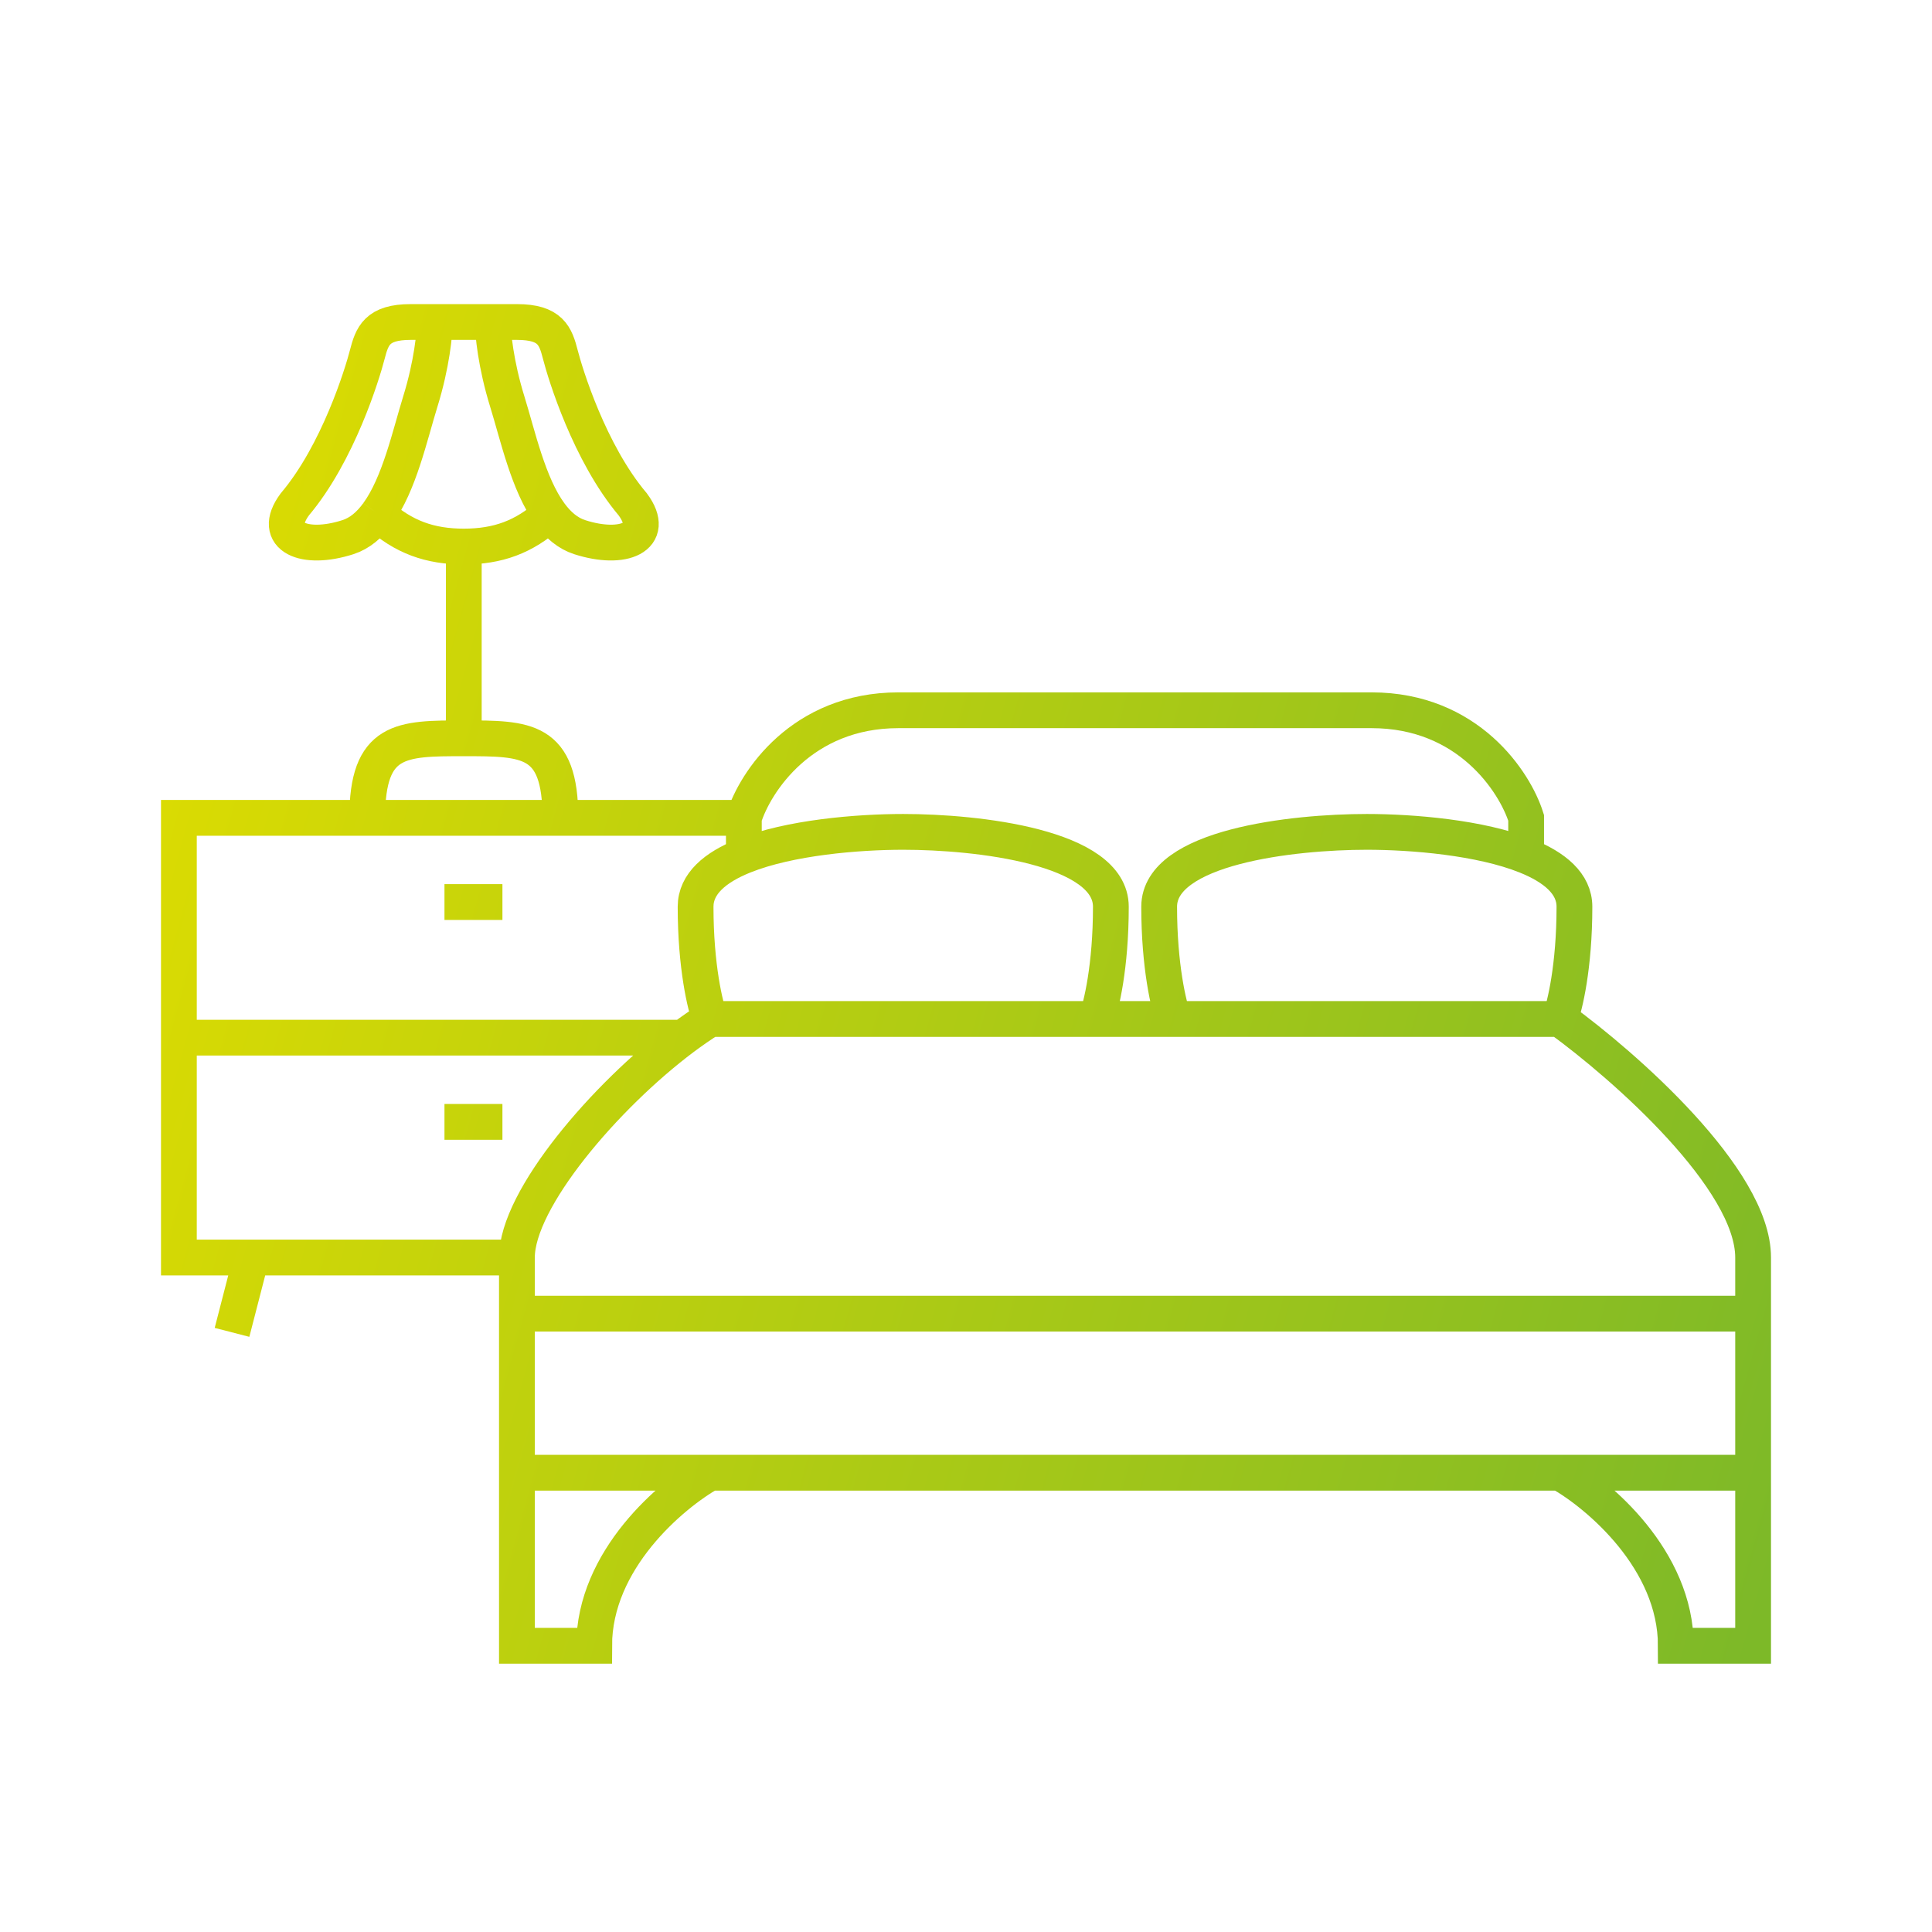 <svg width="54" height="54" viewBox="0 0 54 54" fill="none" xmlns="http://www.w3.org/2000/svg">
<path d="M6.485 37.24L7.025 35.148M7.025 35.148H14.448M7.025 35.148H5V29.003M14.448 35.148V36.717M14.448 35.148C14.448 33.513 16.925 30.626 19.089 29.003M20.791 22.859C21.106 21.856 22.411 19.852 25.11 19.852C27.81 19.852 30.644 19.852 31.724 19.852H38.337C41.037 19.852 42.342 21.856 42.656 22.859V23.921M20.791 22.859V23.921M20.791 22.859H10.264M20.387 28.481H32.804M43.601 28.481C43.736 28.132 44.006 27.016 44.006 25.343C44.006 24.699 43.454 24.241 42.656 23.921M43.601 28.481H32.804M43.601 28.481C45.401 29.788 49 32.952 49 35.148V36.717M32.804 28.481C32.669 28.132 32.399 27.016 32.399 25.343C32.399 23.669 36.133 23.251 38.203 23.251C39.476 23.251 41.38 23.409 42.656 23.921M19.847 28.481H30.644C30.779 28.132 31.049 27.016 31.049 25.343C31.049 23.669 27.315 23.251 25.245 23.251C23.972 23.251 22.068 23.409 20.791 23.921M19.847 28.481C19.712 28.132 19.442 27.016 19.442 25.343C19.442 24.699 19.994 24.241 20.791 23.921M19.847 28.481C19.602 28.634 19.348 28.81 19.089 29.003M14.448 41.163V46H16.607C16.607 43.594 18.767 41.773 19.847 41.163M14.448 41.163H19.847M14.448 41.163V36.717M19.847 41.163H31.724H43.601M14.448 36.717H31.724H49M49 41.163V46H46.84C46.84 43.594 44.681 41.773 43.601 41.163M49 41.163H43.601M49 41.163V36.717M5 29.003V22.859H10.264M5 29.003H19.089M10.264 22.859C10.264 20.636 11.209 20.636 12.963 20.636M12.963 20.636C14.718 20.636 15.663 20.636 15.663 22.859M12.963 20.636V15.276M12.963 15.276C12.018 15.276 11.276 15.014 10.556 14.36M12.963 15.276C13.908 15.276 14.65 15.014 15.37 14.36M12.153 9C12.556 9 12.843 9 12.963 9C13.084 9 13.37 9 13.773 9M12.153 9C11.955 9 11.728 9 11.479 9C10.534 9 10.399 9.392 10.264 9.915C10.129 10.438 9.454 12.661 8.239 14.099C7.564 15.014 8.509 15.406 9.724 15.014C10.057 14.907 10.329 14.672 10.556 14.36M12.153 9C12.153 9.305 12.072 10.177 11.748 11.223C11.454 12.172 11.16 13.535 10.556 14.36M13.773 9C13.972 9 14.198 9 14.448 9C15.393 9 15.528 9.392 15.663 9.915C15.797 10.438 16.472 12.661 17.687 14.099C18.362 15.014 17.417 15.406 16.203 15.014C15.87 14.907 15.598 14.672 15.37 14.36M13.773 9C13.773 9.305 13.854 10.177 14.178 11.223C14.472 12.172 14.766 13.535 15.37 14.36M12.423 25.212H14.043M12.423 31.357H14.043" stroke="url(#paint0_linear_95_828)"/>
<defs>
<linearGradient id="paint0_linear_95_828" x1="5" y1="9" x2="55.384" y2="22.964" gradientUnits="userSpaceOnUse">
<stop stop-color="#E0DD00"/>
<stop offset="1" stop-color="#7DB928"/>
</linearGradient>
</defs>
</svg>
